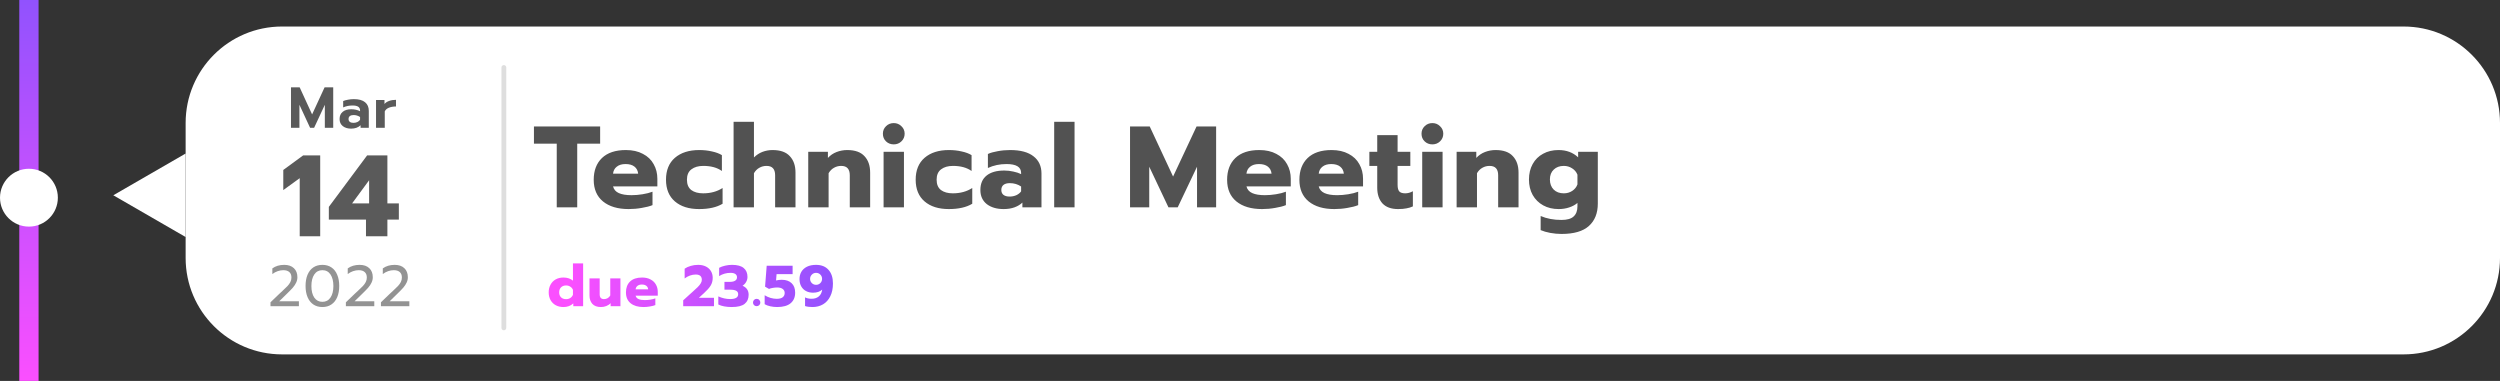 <svg width="1037" height="158" viewBox="0 0 1037 158" fill="none" xmlns="http://www.w3.org/2000/svg">
<rect x="0" y="0" width="1037" height="158" fill="#333333" stroke="none"/>
<path d="M77 51C77 28.909 94.909 11 117 11H997C1019.09 11 1037 28.909 1037 51V107C1037 129.091 1019.09 147 997 147H117C94.909 147 77 129.091 77 107V51Z" fill="white"/>
<path d="M47 81L77 63.679L77 98.32L47 81Z" fill="white"/>
<path d="M230.936 59.6H221.48V52.448H248.936V59.6H239.432V86H230.936V59.6ZM260.771 86.72C256.259 86.72 252.707 85.664 250.115 83.552C247.555 81.44 246.275 78.448 246.275 74.576C246.275 70.768 247.411 67.76 249.683 65.552C251.987 63.344 255.299 62.24 259.619 62.24C262.371 62.24 264.723 62.768 266.675 63.824C268.659 64.848 270.147 66.272 271.139 68.096C272.163 69.888 272.675 71.92 272.675 74.192V77.312H254.291C254.611 78.592 255.411 79.52 256.691 80.096C257.971 80.672 259.715 80.96 261.923 80.96C263.427 80.96 264.963 80.832 266.531 80.576C268.131 80.32 269.507 79.968 270.659 79.52V85.088C269.475 85.568 267.987 85.952 266.195 86.24C264.435 86.56 262.627 86.72 260.771 86.72ZM264.707 72.032C264.579 70.784 264.067 69.808 263.171 69.104C262.275 68.4 261.043 68.048 259.475 68.048C257.939 68.048 256.723 68.416 255.827 69.152C254.931 69.856 254.419 70.816 254.291 72.032H264.707ZM289.984 86.72C285.76 86.72 282.416 85.664 279.952 83.552C277.488 81.44 276.256 78.432 276.256 74.528C276.256 70.624 277.488 67.6 279.952 65.456C282.448 63.312 285.808 62.24 290.032 62.24C291.92 62.24 293.68 62.432 295.312 62.816C296.976 63.168 298.352 63.68 299.44 64.352V70.928C297.488 69.52 294.912 68.816 291.712 68.816C289.664 68.816 288.016 69.296 286.768 70.256C285.552 71.184 284.944 72.608 284.944 74.528C284.944 76.48 285.552 77.92 286.768 78.848C287.984 79.744 289.616 80.192 291.664 80.192C294.768 80.192 297.456 79.456 299.728 77.984V84.512C297.296 85.984 294.048 86.72 289.984 86.72ZM304.291 50.528H312.739V65.312C313.763 64.288 314.931 63.52 316.243 63.008C317.587 62.496 318.995 62.24 320.467 62.24C323.699 62.24 326.083 63.088 327.619 64.784C329.187 66.448 329.971 68.72 329.971 71.6V86H321.523V72.704C321.523 70.112 320.339 68.816 317.971 68.816C316.883 68.816 315.891 69.072 314.995 69.584C314.099 70.064 313.347 70.816 312.739 71.84V86H304.291V50.528ZM335.257 62.96H343.417V65.504C344.409 64.416 345.609 63.6 347.017 63.056C348.425 62.512 349.897 62.24 351.433 62.24C354.665 62.24 357.049 63.088 358.585 64.784C360.153 66.448 360.937 68.72 360.937 71.6V86H352.489V72.704C352.489 70.112 351.305 68.816 348.937 68.816C347.849 68.816 346.857 69.072 345.961 69.584C345.065 70.064 344.313 70.816 343.705 71.84V86H335.257V62.96ZM370.735 59.888C369.455 59.888 368.383 59.472 367.519 58.64C366.655 57.808 366.223 56.752 366.223 55.472C366.223 54.224 366.655 53.184 367.519 52.352C368.383 51.488 369.455 51.056 370.735 51.056C371.983 51.056 373.039 51.488 373.903 52.352C374.799 53.184 375.247 54.224 375.247 55.472C375.247 56.72 374.799 57.776 373.903 58.64C373.039 59.472 371.983 59.888 370.735 59.888ZM366.511 62.96H374.959V86H366.511V62.96ZM393.55 86.72C389.326 86.72 385.982 85.664 383.518 83.552C381.054 81.44 379.822 78.432 379.822 74.528C379.822 70.624 381.054 67.6 383.518 65.456C386.014 63.312 389.374 62.24 393.598 62.24C395.486 62.24 397.246 62.432 398.878 62.816C400.542 63.168 401.918 63.68 403.006 64.352V70.928C401.054 69.52 398.478 68.816 395.278 68.816C393.23 68.816 391.582 69.296 390.334 70.256C389.118 71.184 388.51 72.608 388.51 74.528C388.51 76.48 389.118 77.92 390.334 78.848C391.55 79.744 393.182 80.192 395.23 80.192C398.334 80.192 401.022 79.456 403.294 77.984V84.512C400.862 85.984 397.614 86.72 393.55 86.72ZM416.31 86.72C413.43 86.72 411.094 86.032 409.302 84.656C407.542 83.248 406.662 81.296 406.662 78.8C406.662 76.208 407.51 74.224 409.206 72.848C410.934 71.44 413.398 70.736 416.598 70.736C417.846 70.736 419.094 70.88 420.342 71.168C421.59 71.424 422.662 71.776 423.558 72.224V71.744C423.558 69.28 421.542 68.048 417.51 68.048C414.694 68.048 412.118 68.592 409.782 69.68V63.872C410.806 63.392 412.15 63.008 413.814 62.72C415.478 62.4 417.206 62.24 418.998 62.24C423.286 62.24 426.518 63.104 428.694 64.832C430.902 66.528 432.006 68.912 432.006 71.984V86H424.086V84.032C423.222 84.864 422.134 85.52 420.822 86C419.51 86.48 418.006 86.72 416.31 86.72ZM418.806 81.536C419.798 81.536 420.726 81.344 421.59 80.96C422.454 80.544 423.11 80.016 423.558 79.376V77.36C422.182 76.432 420.614 75.968 418.854 75.968C417.734 75.968 416.87 76.208 416.262 76.688C415.654 77.168 415.35 77.872 415.35 78.8C415.35 79.664 415.638 80.336 416.214 80.816C416.822 81.296 417.686 81.536 418.806 81.536ZM437.276 50.528H445.724V86H437.276V50.528ZM468.738 52.448H476.898L486.594 73.232L496.338 52.448H504.45V86H496.53V69.152L488.514 86H484.674L476.706 69.152V86H468.738V52.448ZM523.505 86.72C518.993 86.72 515.441 85.664 512.849 83.552C510.289 81.44 509.009 78.448 509.009 74.576C509.009 70.768 510.145 67.76 512.417 65.552C514.721 63.344 518.033 62.24 522.353 62.24C525.105 62.24 527.457 62.768 529.409 63.824C531.393 64.848 532.881 66.272 533.873 68.096C534.897 69.888 535.409 71.92 535.409 74.192V77.312H517.025C517.345 78.592 518.145 79.52 519.425 80.096C520.705 80.672 522.449 80.96 524.657 80.96C526.161 80.96 527.697 80.832 529.265 80.576C530.865 80.32 532.241 79.968 533.393 79.52V85.088C532.209 85.568 530.721 85.952 528.929 86.24C527.169 86.56 525.361 86.72 523.505 86.72ZM527.441 72.032C527.313 70.784 526.801 69.808 525.905 69.104C525.009 68.4 523.777 68.048 522.209 68.048C520.673 68.048 519.457 68.416 518.561 69.152C517.665 69.856 517.153 70.816 517.025 72.032H527.441ZM553.487 86.72C548.975 86.72 545.423 85.664 542.831 83.552C540.271 81.44 538.991 78.448 538.991 74.576C538.991 70.768 540.127 67.76 542.399 65.552C544.703 63.344 548.015 62.24 552.335 62.24C555.087 62.24 557.439 62.768 559.391 63.824C561.375 64.848 562.863 66.272 563.855 68.096C564.879 69.888 565.391 71.92 565.391 74.192V77.312H547.007C547.327 78.592 548.127 79.52 549.407 80.096C550.687 80.672 552.431 80.96 554.639 80.96C556.143 80.96 557.679 80.832 559.247 80.576C560.847 80.32 562.223 79.968 563.375 79.52V85.088C562.191 85.568 560.703 85.952 558.911 86.24C557.151 86.56 555.343 86.72 553.487 86.72ZM557.423 72.032C557.295 70.784 556.783 69.808 555.887 69.104C554.991 68.4 553.759 68.048 552.191 68.048C550.655 68.048 549.439 68.416 548.543 69.152C547.647 69.856 547.135 70.816 547.007 72.032H557.423ZM579.916 86.72C577.068 86.72 574.908 85.936 573.436 84.368C571.996 82.768 571.276 80.592 571.276 77.84V68.816H568.012V62.96H571.276V56.048H579.724V62.96H585.004V68.816H579.724V76.688C579.724 77.936 579.948 78.832 580.396 79.376C580.876 79.92 581.708 80.192 582.892 80.192C583.948 80.192 585.004 79.904 586.06 79.328V85.616C585.228 86 584.332 86.272 583.372 86.432C582.444 86.624 581.292 86.72 579.916 86.72ZM594.159 59.888C592.879 59.888 591.807 59.472 590.943 58.64C590.079 57.808 589.647 56.752 589.647 55.472C589.647 54.224 590.079 53.184 590.943 52.352C591.807 51.488 592.879 51.056 594.159 51.056C595.407 51.056 596.463 51.488 597.327 52.352C598.223 53.184 598.671 54.224 598.671 55.472C598.671 56.72 598.223 57.776 597.327 58.64C596.463 59.472 595.407 59.888 594.159 59.888ZM589.935 62.96H598.383V86H589.935V62.96ZM604.207 62.96H612.367V65.504C613.359 64.416 614.559 63.6 615.967 63.056C617.375 62.512 618.847 62.24 620.383 62.24C623.615 62.24 625.999 63.088 627.535 64.784C629.103 66.448 629.887 68.72 629.887 71.6V86H621.439V72.704C621.439 70.112 620.255 68.816 617.887 68.816C616.799 68.816 615.807 69.072 614.911 69.584C614.015 70.064 613.263 70.816 612.655 71.84V86H604.207V62.96ZM647.701 97.04C646.165 97.04 644.613 96.896 643.045 96.608C641.509 96.32 640.181 95.936 639.061 95.456V89.6C641.589 90.688 644.469 91.232 647.701 91.232C650.037 91.232 651.717 90.752 652.741 89.792C653.797 88.832 654.325 87.424 654.325 85.568V84.176C653.397 84.976 652.245 85.6 650.869 86.048C649.525 86.496 648.085 86.72 646.549 86.72C644.117 86.72 641.973 86.208 640.117 85.184C638.261 84.16 636.805 82.72 635.749 80.864C634.725 79.008 634.213 76.88 634.213 74.48C634.213 72.048 634.725 69.904 635.749 68.048C636.773 66.192 638.213 64.768 640.069 63.776C641.925 62.752 644.053 62.24 646.453 62.24C649.749 62.24 652.469 63.248 654.613 65.264V62.96H662.773V84.416C662.773 88.416 661.541 91.52 659.077 93.728C656.645 95.936 652.853 97.04 647.701 97.04ZM648.661 80.192C649.973 80.192 651.141 79.856 652.165 79.184C653.189 78.512 653.909 77.616 654.325 76.496V72.464C653.877 71.344 653.141 70.464 652.117 69.824C651.093 69.152 649.941 68.816 648.661 68.816C646.933 68.816 645.541 69.328 644.485 70.352C643.429 71.344 642.901 72.704 642.901 74.432C642.901 76.192 643.429 77.6 644.485 78.656C645.541 79.68 646.933 80.192 648.661 80.192Z" fill="#525252"/>
<path d="M233.72 127.36C232.52 127.36 231.456 127.112 230.528 126.616C229.6 126.104 228.88 125.392 228.368 124.48C227.856 123.552 227.6 122.48 227.6 121.264C227.6 120.064 227.856 119 228.368 118.072C228.88 117.128 229.592 116.4 230.504 115.888C231.432 115.376 232.504 115.12 233.72 115.12C234.52 115.12 235.256 115.232 235.928 115.456C236.6 115.68 237.176 116 237.656 116.416V109.264H241.88V127H237.8V125.848C236.728 126.856 235.368 127.36 233.72 127.36ZM234.824 124.096C235.464 124.096 236.04 123.936 236.552 123.616C237.064 123.28 237.432 122.832 237.656 122.272V120.232C237.432 119.672 237.064 119.232 236.552 118.912C236.04 118.576 235.464 118.408 234.824 118.408C233.96 118.408 233.264 118.664 232.736 119.176C232.208 119.688 231.944 120.384 231.944 121.264C231.944 122.144 232.208 122.84 232.736 123.352C233.264 123.848 233.96 124.096 234.824 124.096ZM249.273 127.36C247.689 127.36 246.497 126.92 245.697 126.04C244.913 125.16 244.521 124 244.521 122.56V115.48H248.745V122.08C248.745 123.408 249.345 124.072 250.545 124.072C251.089 124.072 251.585 123.944 252.033 123.688C252.481 123.432 252.849 123.056 253.137 122.56V115.48H257.361V127H253.281V125.752C252.785 126.28 252.185 126.68 251.481 126.952C250.777 127.224 250.041 127.36 249.273 127.36ZM266.892 127.36C264.636 127.36 262.86 126.832 261.564 125.776C260.284 124.72 259.644 123.224 259.644 121.288C259.644 119.384 260.212 117.88 261.348 116.776C262.5 115.672 264.156 115.12 266.316 115.12C267.692 115.12 268.868 115.384 269.844 115.912C270.836 116.424 271.58 117.136 272.076 118.048C272.588 118.944 272.844 119.96 272.844 121.096V122.656H263.652C263.812 123.296 264.212 123.76 264.852 124.048C265.492 124.336 266.364 124.48 267.468 124.48C268.22 124.48 268.988 124.416 269.772 124.288C270.572 124.16 271.26 123.984 271.836 123.76V126.544C271.244 126.784 270.5 126.976 269.604 127.12C268.724 127.28 267.82 127.36 266.892 127.36ZM268.86 120.016C268.796 119.392 268.54 118.904 268.092 118.552C267.644 118.2 267.028 118.024 266.244 118.024C265.476 118.024 264.868 118.208 264.42 118.576C263.972 118.928 263.716 119.408 263.652 120.016H268.86ZM283.391 124.576L286.055 122.152L287.207 121.12C288.151 120.288 288.871 119.624 289.367 119.128C289.879 118.632 290.295 118.128 290.615 117.616C290.951 117.104 291.119 116.6 291.119 116.104C291.119 114.616 290.279 113.872 288.599 113.872C287.783 113.872 286.975 114.016 286.175 114.304C285.391 114.592 284.663 114.992 283.991 115.504V111.448C284.711 110.952 285.551 110.568 286.511 110.296C287.471 110.008 288.495 109.864 289.583 109.864C290.831 109.864 291.911 110.096 292.823 110.56C293.735 111.024 294.431 111.664 294.911 112.48C295.391 113.296 295.631 114.216 295.631 115.24C295.631 116.472 295.343 117.552 294.767 118.48C294.207 119.392 293.295 120.424 292.031 121.576L289.895 123.52H296.159V127H283.391V124.576ZM303.479 127.36C302.423 127.36 301.407 127.272 300.431 127.096C299.471 126.92 298.647 126.656 297.959 126.304V122.944C299.575 123.68 301.207 124.048 302.855 124.048C305.079 124.048 306.191 123.384 306.191 122.056C306.191 121.384 305.919 120.904 305.375 120.616C304.831 120.312 303.983 120.16 302.831 120.16H300.503V116.92H302.735C303.679 116.92 304.407 116.76 304.919 116.44C305.447 116.12 305.711 115.648 305.711 115.024C305.711 114.432 305.479 113.976 305.015 113.656C304.551 113.336 303.895 113.176 303.047 113.176C301.303 113.176 299.719 113.624 298.295 114.52V111.088C299.015 110.704 299.839 110.408 300.767 110.2C301.695 109.976 302.655 109.864 303.647 109.864C305.839 109.864 307.455 110.304 308.495 111.184C309.535 112.048 310.055 113.272 310.055 114.856C310.055 115.576 309.879 116.256 309.527 116.896C309.191 117.536 308.687 118.08 308.015 118.528C309.695 119.264 310.535 120.512 310.535 122.272C310.535 123.888 309.983 125.144 308.879 126.04C307.775 126.92 305.975 127.36 303.479 127.36ZM313.853 127C313.437 127 313.077 126.856 312.773 126.568C312.485 126.28 312.341 125.928 312.341 125.512C312.341 125.08 312.485 124.712 312.773 124.408C313.077 124.104 313.437 123.952 313.853 123.952C314.285 123.952 314.645 124.104 314.933 124.408C315.237 124.712 315.389 125.08 315.389 125.512C315.389 125.928 315.237 126.28 314.933 126.568C314.645 126.856 314.285 127 313.853 127ZM322.367 127.36C321.407 127.36 320.455 127.256 319.511 127.048C318.567 126.84 317.791 126.552 317.183 126.184V122.464C317.903 122.928 318.711 123.296 319.607 123.568C320.519 123.824 321.375 123.952 322.175 123.952C323.295 123.952 324.127 123.736 324.671 123.304C325.215 122.872 325.487 122.28 325.487 121.528C325.487 120.808 325.207 120.248 324.647 119.848C324.103 119.448 323.335 119.248 322.343 119.248C321.783 119.248 321.191 119.304 320.567 119.416C319.959 119.512 319.431 119.656 318.983 119.848L317.351 118.912L318.023 110.224H328.775V113.704H322.127L321.911 116.344C322.647 116.152 323.431 116.056 324.263 116.056C326.007 116.056 327.367 116.52 328.343 117.448C329.335 118.36 329.831 119.68 329.831 121.408C329.831 123.28 329.199 124.744 327.935 125.8C326.671 126.84 324.815 127.36 322.367 127.36ZM336.986 127.36C335.802 127.36 334.786 127.224 333.938 126.952V123.352C334.674 123.736 335.578 123.928 336.65 123.928C337.866 123.928 338.858 123.608 339.626 122.968C340.41 122.328 340.882 121.376 341.042 120.112C340.658 120.512 340.13 120.832 339.458 121.072C338.786 121.296 338.058 121.408 337.274 121.408C336.17 121.408 335.194 121.184 334.346 120.736C333.498 120.288 332.834 119.64 332.354 118.792C331.874 117.944 331.634 116.936 331.634 115.768C331.634 114.632 331.89 113.624 332.402 112.744C332.93 111.848 333.706 111.144 334.73 110.632C335.77 110.12 337.026 109.864 338.498 109.864C340.722 109.864 342.442 110.552 343.658 111.928C344.89 113.288 345.506 115.168 345.506 117.568C345.506 119.648 345.138 121.424 344.402 122.896C343.682 124.368 342.682 125.48 341.402 126.232C340.122 126.984 338.65 127.36 336.986 127.36ZM338.498 118.144C339.202 118.144 339.794 117.904 340.274 117.424C340.754 116.944 340.994 116.36 340.994 115.672C340.994 114.968 340.754 114.376 340.274 113.896C339.794 113.416 339.202 113.176 338.498 113.176C337.81 113.176 337.226 113.424 336.746 113.92C336.266 114.4 336.026 114.984 336.026 115.672C336.026 116.36 336.266 116.944 336.746 117.424C337.226 117.904 337.81 118.144 338.498 118.144Z" fill="url(#paint0_radial_502_271)"/>
<path d="M124.322 73.904L117.506 78.848V70.496L125.762 64.448H132.818V98H124.322V73.904ZM151.811 91.088H136.403V85.808L152.291 64.448H160.691V84.368H165.443V91.088H160.691V98H151.811V91.088ZM153.107 84.368V74.768L146.051 84.368H153.107Z" fill="url(#paint1_radial_502_271)"/>
<path d="M120.699 36.224H124.299L129.459 47.456L134.643 36.224H138.219V53H134.739V43.472L130.299 53H128.619L124.203 43.472V53H120.699V36.224ZM145.634 53.36C144.226 53.36 143.074 53.008 142.178 52.304C141.298 51.584 140.858 50.608 140.858 49.376C140.858 48.096 141.282 47.104 142.13 46.4C142.978 45.68 144.178 45.32 145.73 45.32C146.418 45.32 147.074 45.392 147.698 45.536C148.322 45.68 148.874 45.88 149.354 46.136V45.848C149.354 45.128 149.098 44.6 148.586 44.264C148.074 43.928 147.29 43.76 146.234 43.76C144.826 43.76 143.53 44.024 142.346 44.552V41.912C142.858 41.688 143.522 41.504 144.338 41.36C145.154 41.2 145.97 41.12 146.786 41.12C148.866 41.12 150.418 41.552 151.442 42.416C152.466 43.264 152.978 44.456 152.978 45.992V53H149.57V51.944C148.594 52.888 147.282 53.36 145.634 53.36ZM146.618 50.96C147.21 50.96 147.746 50.848 148.226 50.624C148.706 50.4 149.082 50.088 149.354 49.688V48.536C148.538 47.992 147.642 47.72 146.666 47.72C145.994 47.72 145.474 47.864 145.106 48.152C144.754 48.424 144.578 48.832 144.578 49.376C144.578 49.888 144.754 50.28 145.106 50.552C145.458 50.824 145.962 50.96 146.618 50.96ZM155.977 41.48H159.481V43.136C159.945 42.576 160.593 42.152 161.425 41.864C162.257 41.56 163.201 41.408 164.257 41.408V44.168C163.153 44.168 162.177 44.336 161.329 44.672C160.497 45.008 159.921 45.52 159.601 46.208V53H155.977V41.48Z" fill="#5A5A5A"/>
<path d="M112.2 125.392L115.824 121.912C116.144 121.592 116.592 121.176 117.168 120.664C118.08 119.832 118.776 119.16 119.256 118.648C119.736 118.136 120.128 117.592 120.432 117.016C120.736 116.424 120.888 115.792 120.888 115.12C120.888 114.128 120.6 113.376 120.024 112.864C119.448 112.336 118.608 112.072 117.504 112.072C116.752 112.072 115.976 112.208 115.176 112.48C114.392 112.752 113.656 113.152 112.968 113.68V111.328C114.312 110.352 115.952 109.864 117.888 109.864C119.616 109.864 120.96 110.328 121.92 111.256C122.88 112.168 123.36 113.416 123.36 115C123.36 115.768 123.192 116.504 122.856 117.208C122.536 117.912 122.08 118.608 121.488 119.296C120.896 119.968 120.096 120.792 119.088 121.768L115.824 124.96H123.984V127H112.2V125.392ZM133.729 127.36C132.289 127.36 131.041 127.008 129.985 126.304C128.945 125.6 128.145 124.592 127.585 123.28C127.025 121.968 126.745 120.416 126.745 118.624C126.745 116.832 127.017 115.28 127.561 113.968C128.121 112.64 128.921 111.624 129.961 110.92C131.017 110.216 132.273 109.864 133.729 109.864C135.185 109.864 136.433 110.216 137.473 110.92C138.529 111.624 139.329 112.64 139.873 113.968C140.433 115.28 140.713 116.832 140.713 118.624C140.713 120.416 140.433 121.968 139.873 123.28C139.313 124.592 138.505 125.6 137.449 126.304C136.409 127.008 135.169 127.36 133.729 127.36ZM133.729 125.2C135.153 125.2 136.265 124.616 137.065 123.448C137.881 122.264 138.289 120.664 138.289 118.648C138.289 116.632 137.889 115.032 137.089 113.848C136.289 112.664 135.169 112.072 133.729 112.072C132.289 112.072 131.169 112.664 130.369 113.848C129.569 115.032 129.169 116.632 129.169 118.648C129.169 120.664 129.569 122.264 130.369 123.448C131.185 124.616 132.305 125.2 133.729 125.2ZM143.47 125.392L147.094 121.912C147.414 121.592 147.862 121.176 148.438 120.664C149.35 119.832 150.046 119.16 150.526 118.648C151.006 118.136 151.398 117.592 151.702 117.016C152.006 116.424 152.158 115.792 152.158 115.12C152.158 114.128 151.87 113.376 151.294 112.864C150.718 112.336 149.878 112.072 148.774 112.072C148.022 112.072 147.246 112.208 146.446 112.48C145.662 112.752 144.926 113.152 144.238 113.68V111.328C145.582 110.352 147.222 109.864 149.158 109.864C150.886 109.864 152.23 110.328 153.19 111.256C154.15 112.168 154.63 113.416 154.63 115C154.63 115.768 154.462 116.504 154.126 117.208C153.806 117.912 153.35 118.608 152.758 119.296C152.166 119.968 151.366 120.792 150.358 121.768L147.094 124.96H155.254V127H143.47V125.392ZM158.015 125.392L161.639 121.912C161.959 121.592 162.407 121.176 162.983 120.664C163.895 119.832 164.591 119.16 165.071 118.648C165.551 118.136 165.943 117.592 166.247 117.016C166.551 116.424 166.703 115.792 166.703 115.12C166.703 114.128 166.415 113.376 165.839 112.864C165.263 112.336 164.423 112.072 163.319 112.072C162.567 112.072 161.791 112.208 160.991 112.48C160.207 112.752 159.471 113.152 158.783 113.68V111.328C160.127 110.352 161.767 109.864 163.703 109.864C165.431 109.864 166.775 110.328 167.735 111.256C168.695 112.168 169.175 113.416 169.175 115C169.175 115.768 169.007 116.504 168.671 117.208C168.351 117.912 167.895 118.608 167.303 119.296C166.711 119.968 165.911 120.792 164.903 121.768L161.639 124.96H169.799V127H158.015V125.392Z" fill="#939393"/>
<line opacity="0.2" x1="209" y1="28" x2="209" y2="136" stroke="#5A5A5A" stroke-width="2" stroke-linecap="round"/>
<path d="M8 0H16V158H8V0Z" fill="url(#paint2_linear_502_271)"/>
<circle cx="12" cy="82" r="12" fill="white"/>
<defs>
<radialGradient id="paint0_radial_502_271" cx="0" cy="0" r="1" gradientUnits="userSpaceOnUse" gradientTransform="translate(347 119) rotate(-180) scale(111.5 371.667)">
<stop stop-color="#9152FE"/>
<stop offset="1" stop-color="#FB4FFF"/>
</radialGradient>
<radialGradient id="paint1_radial_502_271" cx="0" cy="0" r="1" gradientUnits="userSpaceOnUse" gradientTransform="translate(160.5 82) rotate(180) scale(55 37.671)">
<stop stop-color="#5A5A5A"/>
<stop offset="1" stop-color="#5A5A5A"/>
</radialGradient>
<linearGradient id="paint2_linear_502_271" x1="12" y1="0" x2="12" y2="158" gradientUnits="userSpaceOnUse">
<stop stop-color="#9152FE"/>
<stop offset="1" stop-color="#FB4FFF"/>
</linearGradient>
</defs>
</svg>
